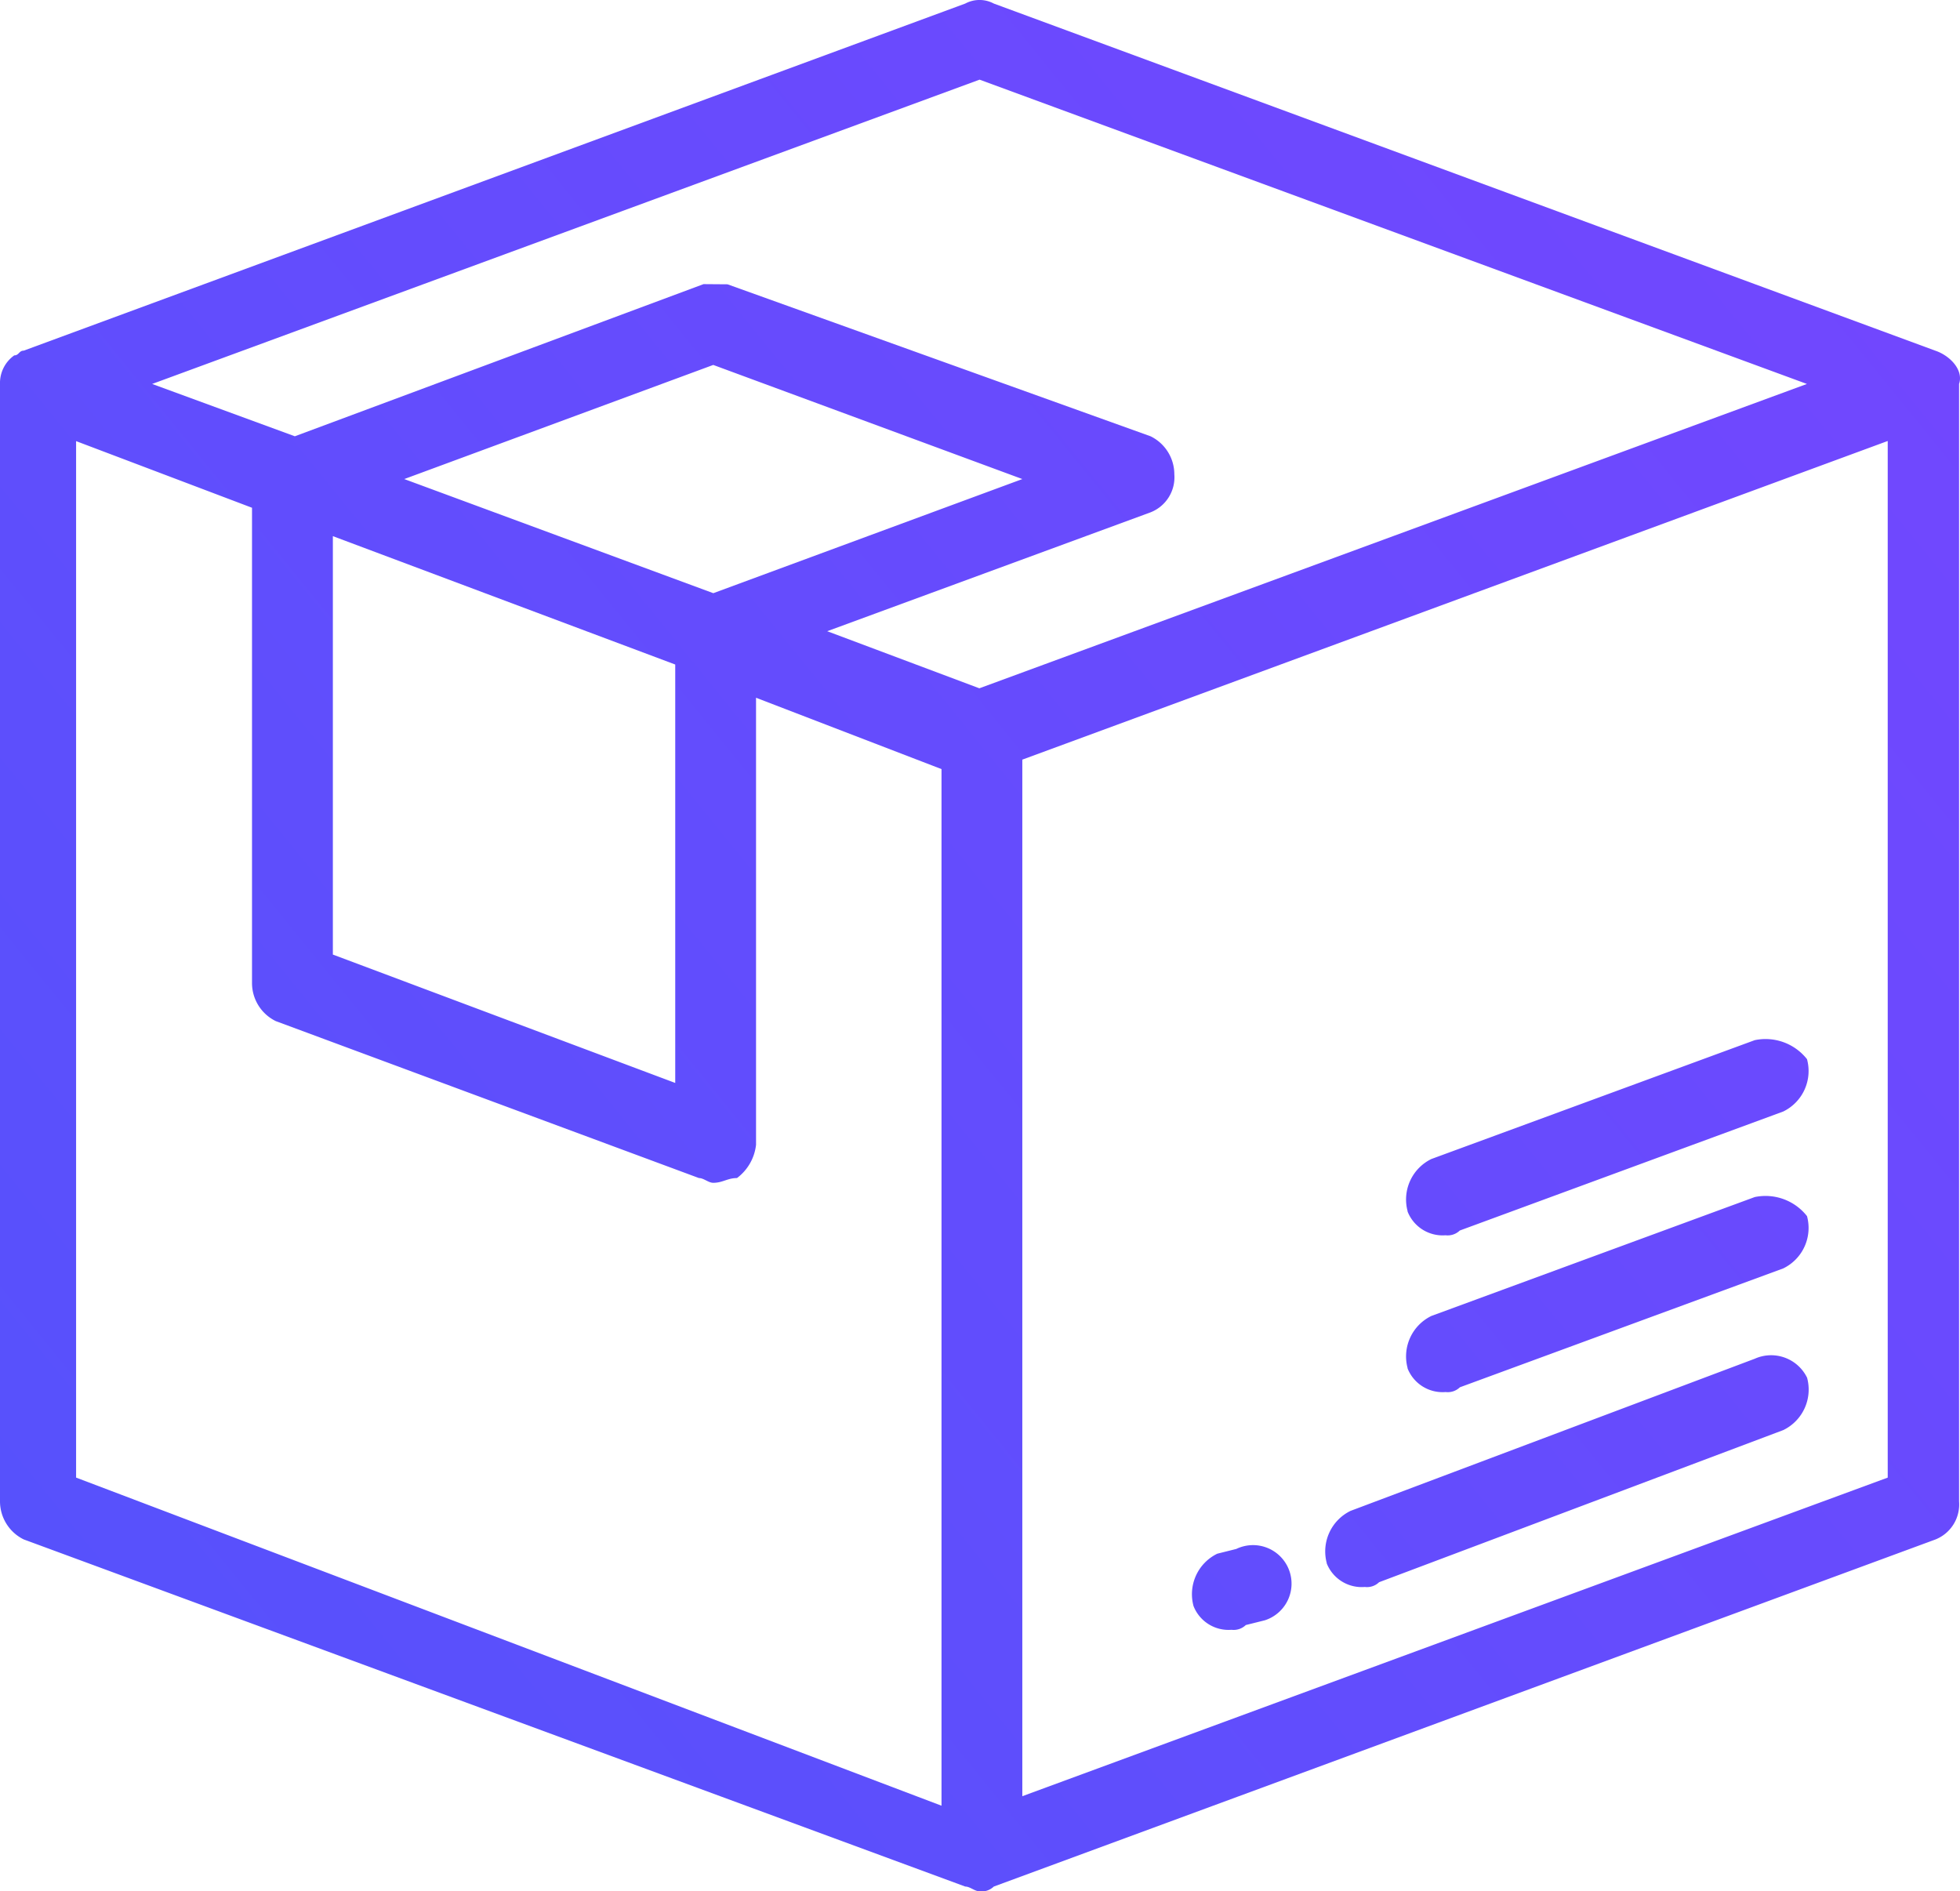 <svg xmlns="http://www.w3.org/2000/svg" xmlns:xlink="http://www.w3.org/1999/xlink" viewBox="698.192 1742 44.121 42.575">
  <defs>
    <style>
      .cls-1 {
        fill: url(#linear-gradient);
      }
    </style>
    <linearGradient id="linear-gradient" x1="-0.114" y1="1" x2="1.166" gradientUnits="objectBoundingBox">
      <stop offset="0" stop-color="#5253fb"/>
      <stop offset="1" stop-color="#7745ff"/>
    </linearGradient>
  </defs>
  <path id="Union_3" data-name="Union 3" class="cls-1" d="M21.729,42.468.535,34.654A.955.955,0,0,1,0,33.8V8.643A.762.762,0,0,1,.321,8c.106,0,.106-.107.214-.107L21.729.08a.681.681,0,0,1,.642,0L43.565,7.894c.321.107.642.428.535.749V33.8a.848.848,0,0,1-.535.856L22.371,42.468a.393.393,0,0,1-.321.107C21.943,42.575,21.836,42.468,21.729,42.468ZM1.713,33.262l19.481,7.386V17.313l-4.175-1.606V25.77a1.084,1.084,0,0,1-.429.749c-.214,0-.321.107-.535.107-.107,0-.214-.107-.321-.107L6.208,22.986a.954.954,0,0,1-.535-.856v-10.7l-3.96-1.5ZM23.013,17.1V40.434l19.481-7.172V9.927ZM7.493,21.488l7.707,2.89V14.959l-7.707-2.89ZM16.377,6.4,25.9,9.821a.953.953,0,0,1,.535.856.847.847,0,0,1-.535.856l-7.279,2.676,3.425,1.285L40.675,8.643,22.051,1.793,3.425,8.643,6.637,9.821l9.2-3.425ZM9.1,10.784l6.957,2.569,6.957-2.569L16.056,8.215ZM26.867,36.153a1.014,1.014,0,0,1,.535-1.178l.428-.107a.867.867,0,1,1,.643,1.606l-.429.107a.393.393,0,0,1-.321.107A.847.847,0,0,1,26.867,36.153Zm3-.964a1.015,1.015,0,0,1,.535-1.178l9.1-3.425a.9.9,0,0,1,1.177.428,1.014,1.014,0,0,1-.535,1.178l-9.1,3.425a.391.391,0,0,1-.321.107A.847.847,0,0,1,29.864,35.189Zm1.82-4.389a1.013,1.013,0,0,1,.535-1.177L39.5,26.947a1.187,1.187,0,0,1,1.177.429,1.013,1.013,0,0,1-.535,1.177l-7.279,2.676a.393.393,0,0,1-.321.107A.847.847,0,0,1,31.684,30.8Zm0-3.532a1.014,1.014,0,0,1,.535-1.178L39.5,23.415a1.188,1.188,0,0,1,1.177.428,1.014,1.014,0,0,1-.535,1.178L32.861,27.7a.393.393,0,0,1-.321.107A.847.847,0,0,1,31.684,27.268Z" transform="translate(698.192 1742)"/>
</svg>
